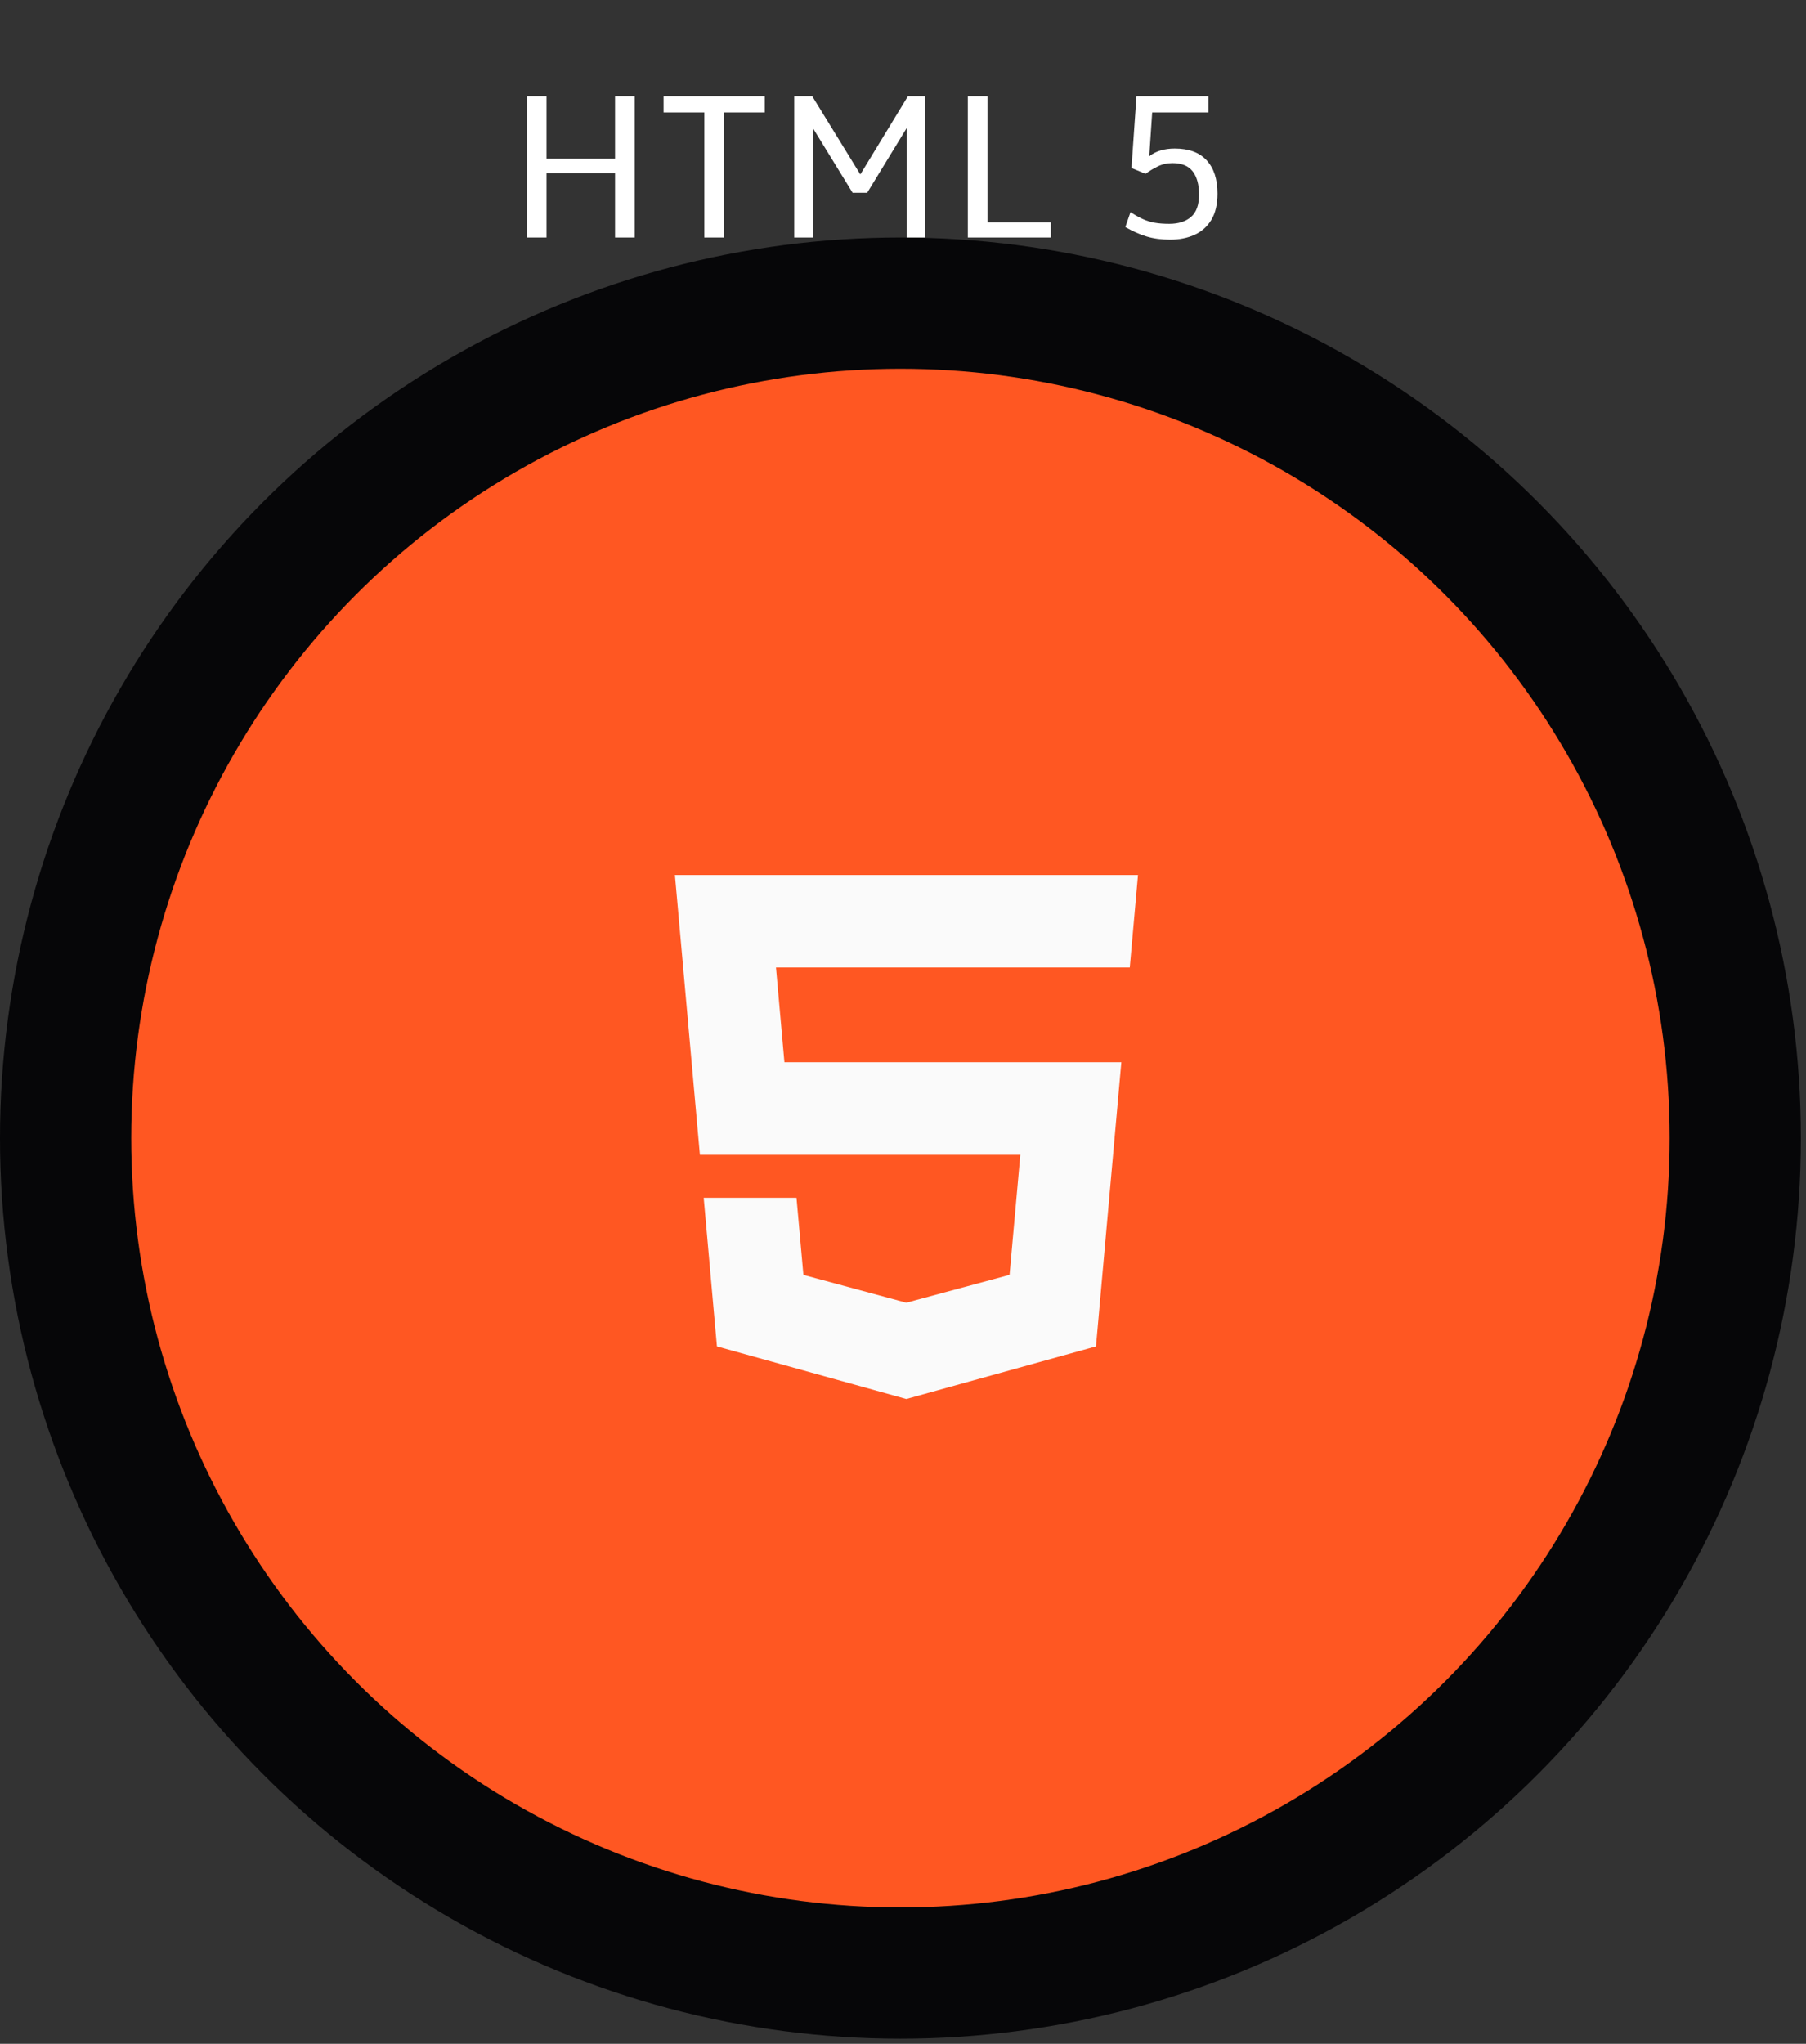 <svg width="289" height="327" viewBox="0 0 289 327" fill="none" xmlns="http://www.w3.org/2000/svg">
<rect x="0" y="0" width="289" height="327" fill="#333333" stroke="none"/>
<circle cx="144.091" cy="182.091" r="133.591" fill="#FF5722" stroke="#060608" stroke-width="21"/>
<path d="M180.788 154.794H145.056H124.174L125.524 169.957H145.056H179.438L175.38 215.42L145.056 223.827L145.031 223.835L114.724 215.42L112.607 191.64H127.456L128.562 203.978L145.039 208.429L145.056 208.421L161.551 203.97L163.272 184.767H145.056H111.999L108 140H145.056H182.104L180.788 154.794Z" fill="#FAFAFA"/>
<path d="M84.312 15.406H87.453V25.391H98.422V15.406H101.562V38H98.422V27.703H87.453V38H84.312V15.406ZM112.703 38V17.984H106.188V15.406H122.375V17.984H115.844V38H112.703ZM127.094 38V15.406H129.984L137.672 27.906L145.281 15.406H148.062V38H145.094V20.484L138.766 30.844H136.438L130.094 20.516V38H127.094ZM154.875 15.406H158.016V35.578H168.156V38H154.875V15.406ZM187.25 38.344C185.865 38.344 184.615 38.177 183.5 37.844C182.385 37.51 181.245 37.005 180.078 36.328L180.906 33.938C181.635 34.417 182.302 34.792 182.906 35.062C183.51 35.333 184.141 35.526 184.797 35.641C185.464 35.755 186.24 35.812 187.125 35.812C188.583 35.812 189.74 35.443 190.594 34.703C191.448 33.964 191.875 32.776 191.875 31.141C191.875 29.547 191.536 28.307 190.859 27.422C190.182 26.537 189.099 26.094 187.609 26.094C186.755 26.094 185.964 26.276 185.234 26.641C184.516 26.995 183.875 27.385 183.312 27.812L181.062 26.875L181.859 15.406H193.375V17.984H184.375L183.906 25C184.958 24.177 186.318 23.766 187.984 23.766C190.245 23.766 191.948 24.396 193.094 25.656C194.25 26.906 194.828 28.682 194.828 30.984C194.828 32.682 194.5 34.078 193.844 35.172C193.188 36.255 192.286 37.057 191.141 37.578C190.005 38.089 188.708 38.344 187.25 38.344Z" fill="white"/>
</svg>
